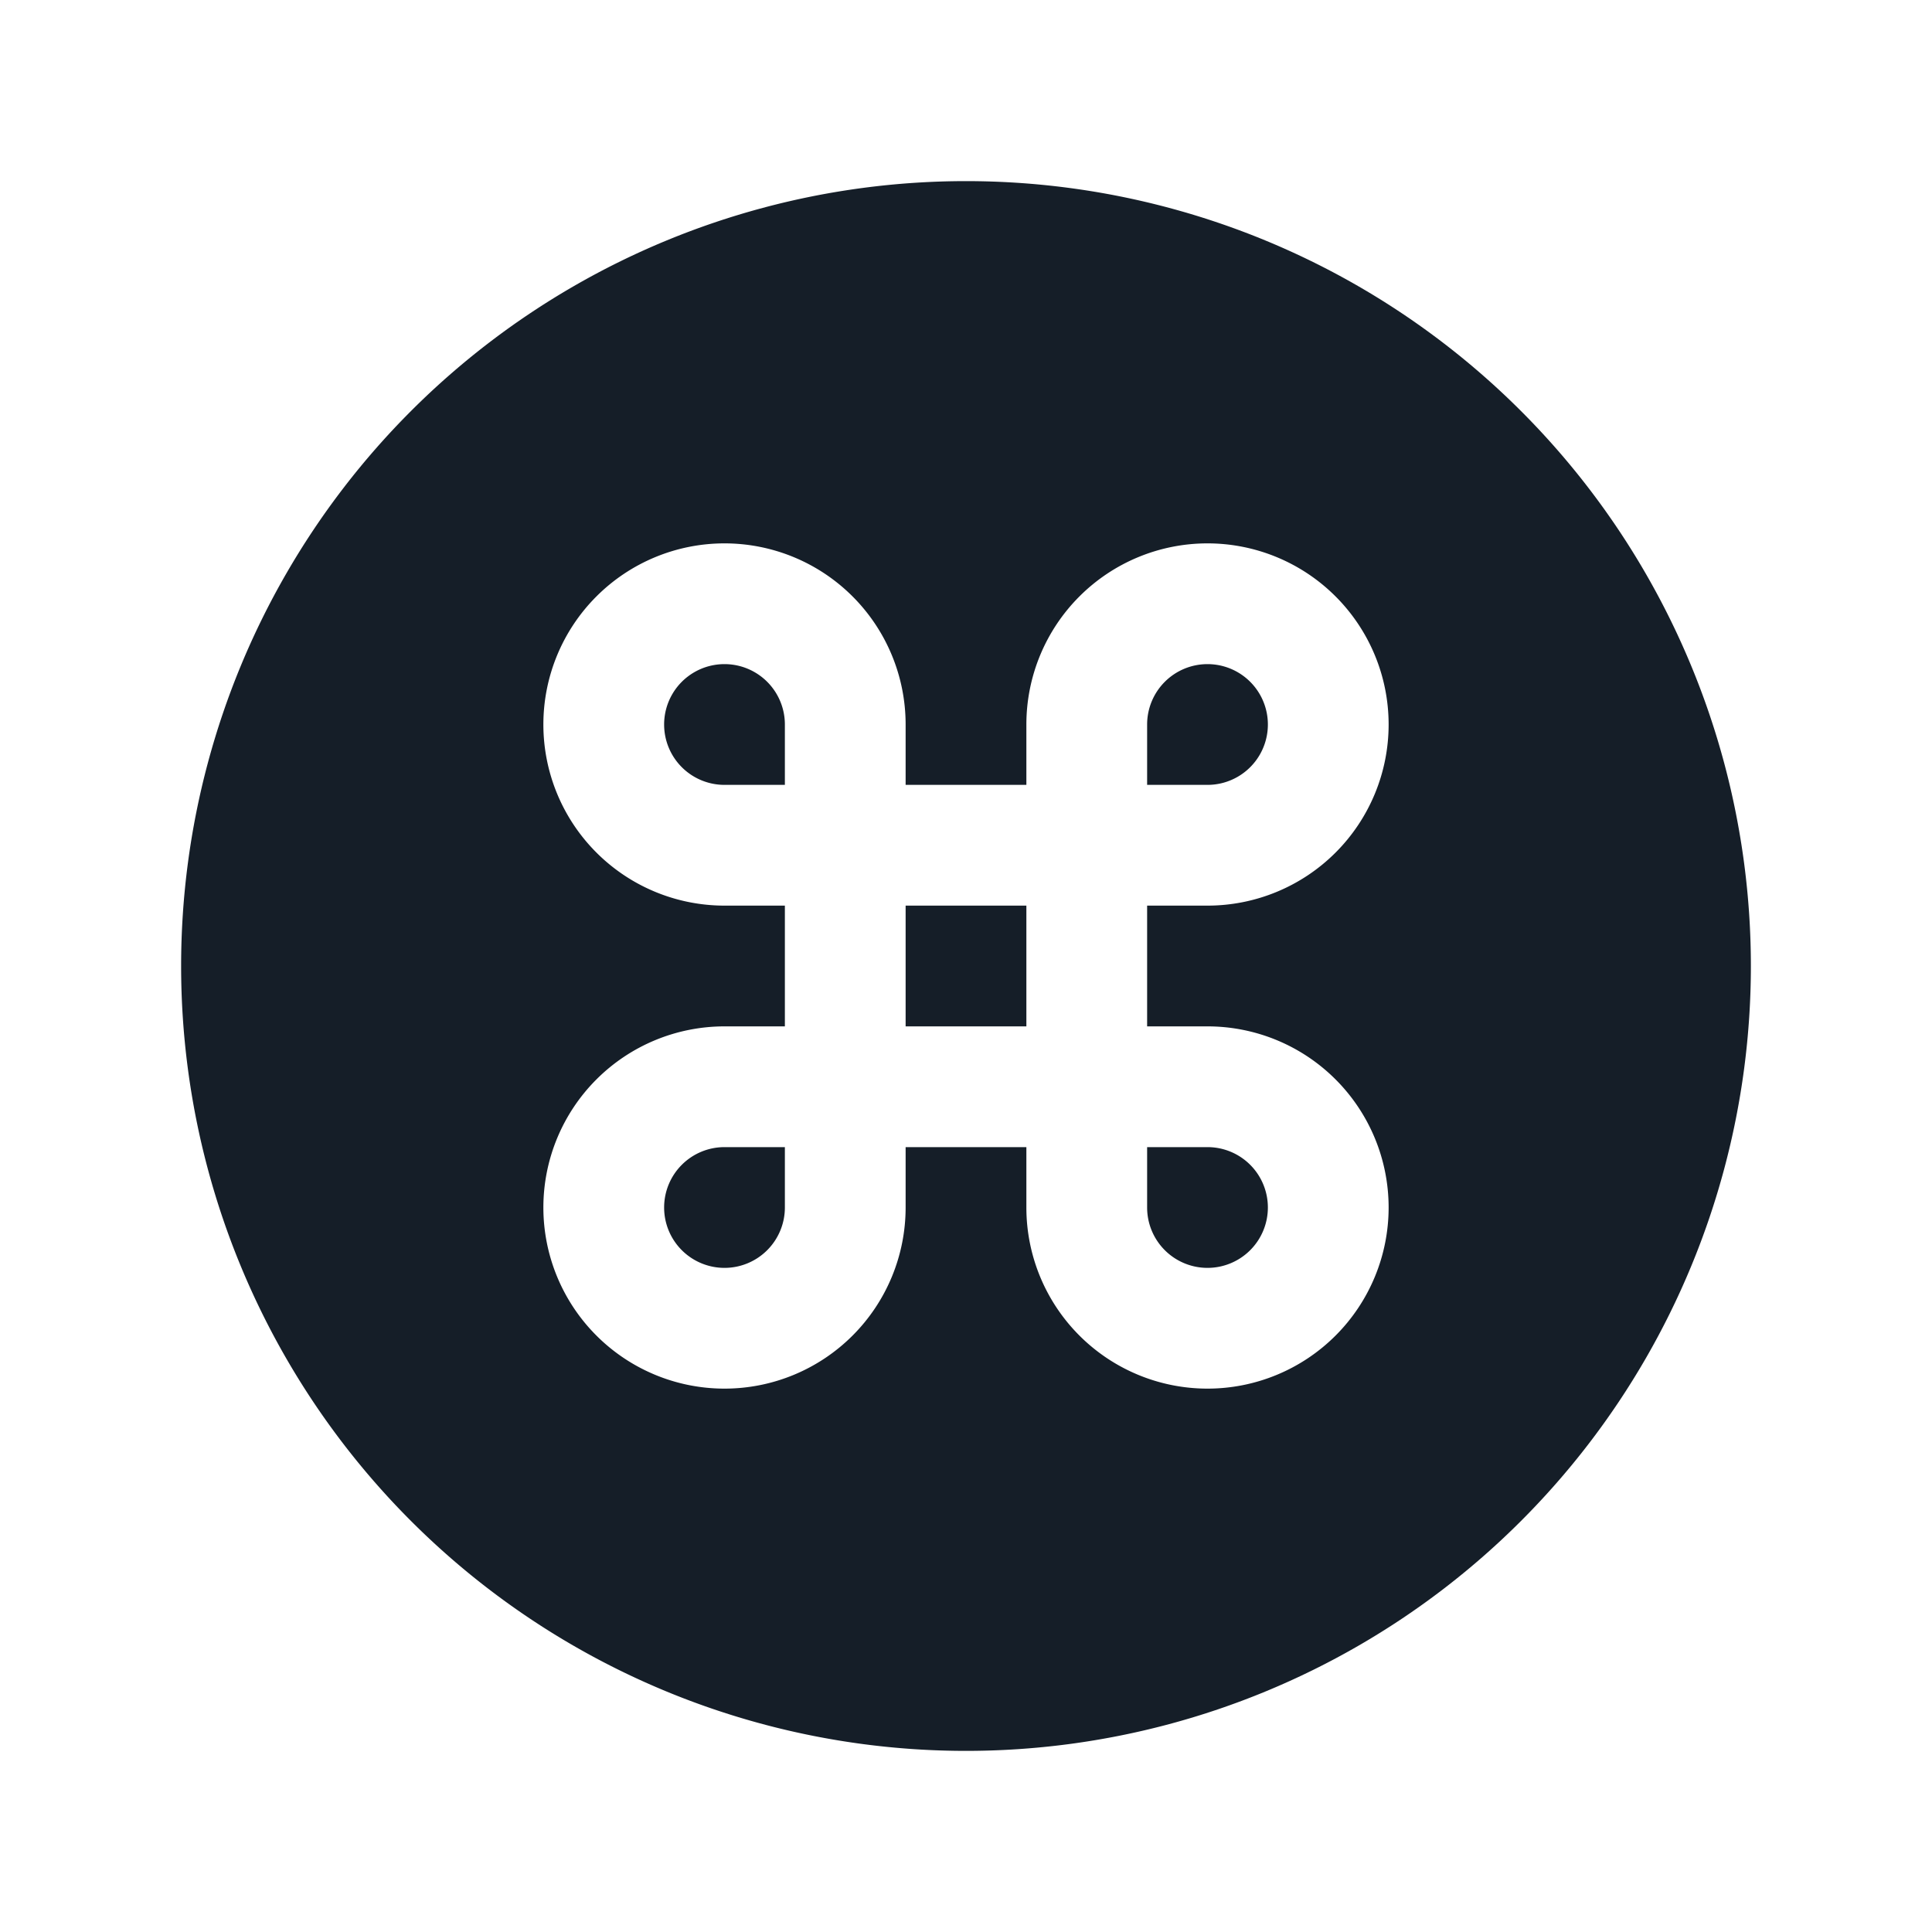 <svg xmlns="http://www.w3.org/2000/svg" viewBox="0 0 24 24"><path fill="#151E28" d="M12 2.25A9.75 9.75 0 0 1 21.75 12 9.75 9.75 0 0 1 12 21.75 9.75 9.75 0 0 1 2.25 12 9.75 9.75 0 0 1 12 2.25Zm-.75 7.5V9A2.25 2.25 0 1 0 9 11.25h.75v1.5H9A2.25 2.25 0 1 0 11.25 15v-.75h1.5V15A2.25 2.25 0 1 0 15 12.75h-.75v-1.5H15A2.25 2.25 0 1 0 12.75 9v.75Zm1.5 3h-1.5v-1.5h1.5ZM8.25 9a.75.75 0 0 1 1.5 0v.75H9A.75.75 0 0 1 8.25 9ZM15 8.25a.75.75 0 0 1 0 1.5h-.75V9a.75.75 0 0 1 .75-.75Zm-6 6h.75V15a.75.75 0 1 1-.75-.75Zm5.25 0H15a.75.75 0 1 1-.75.75Z"/></svg>